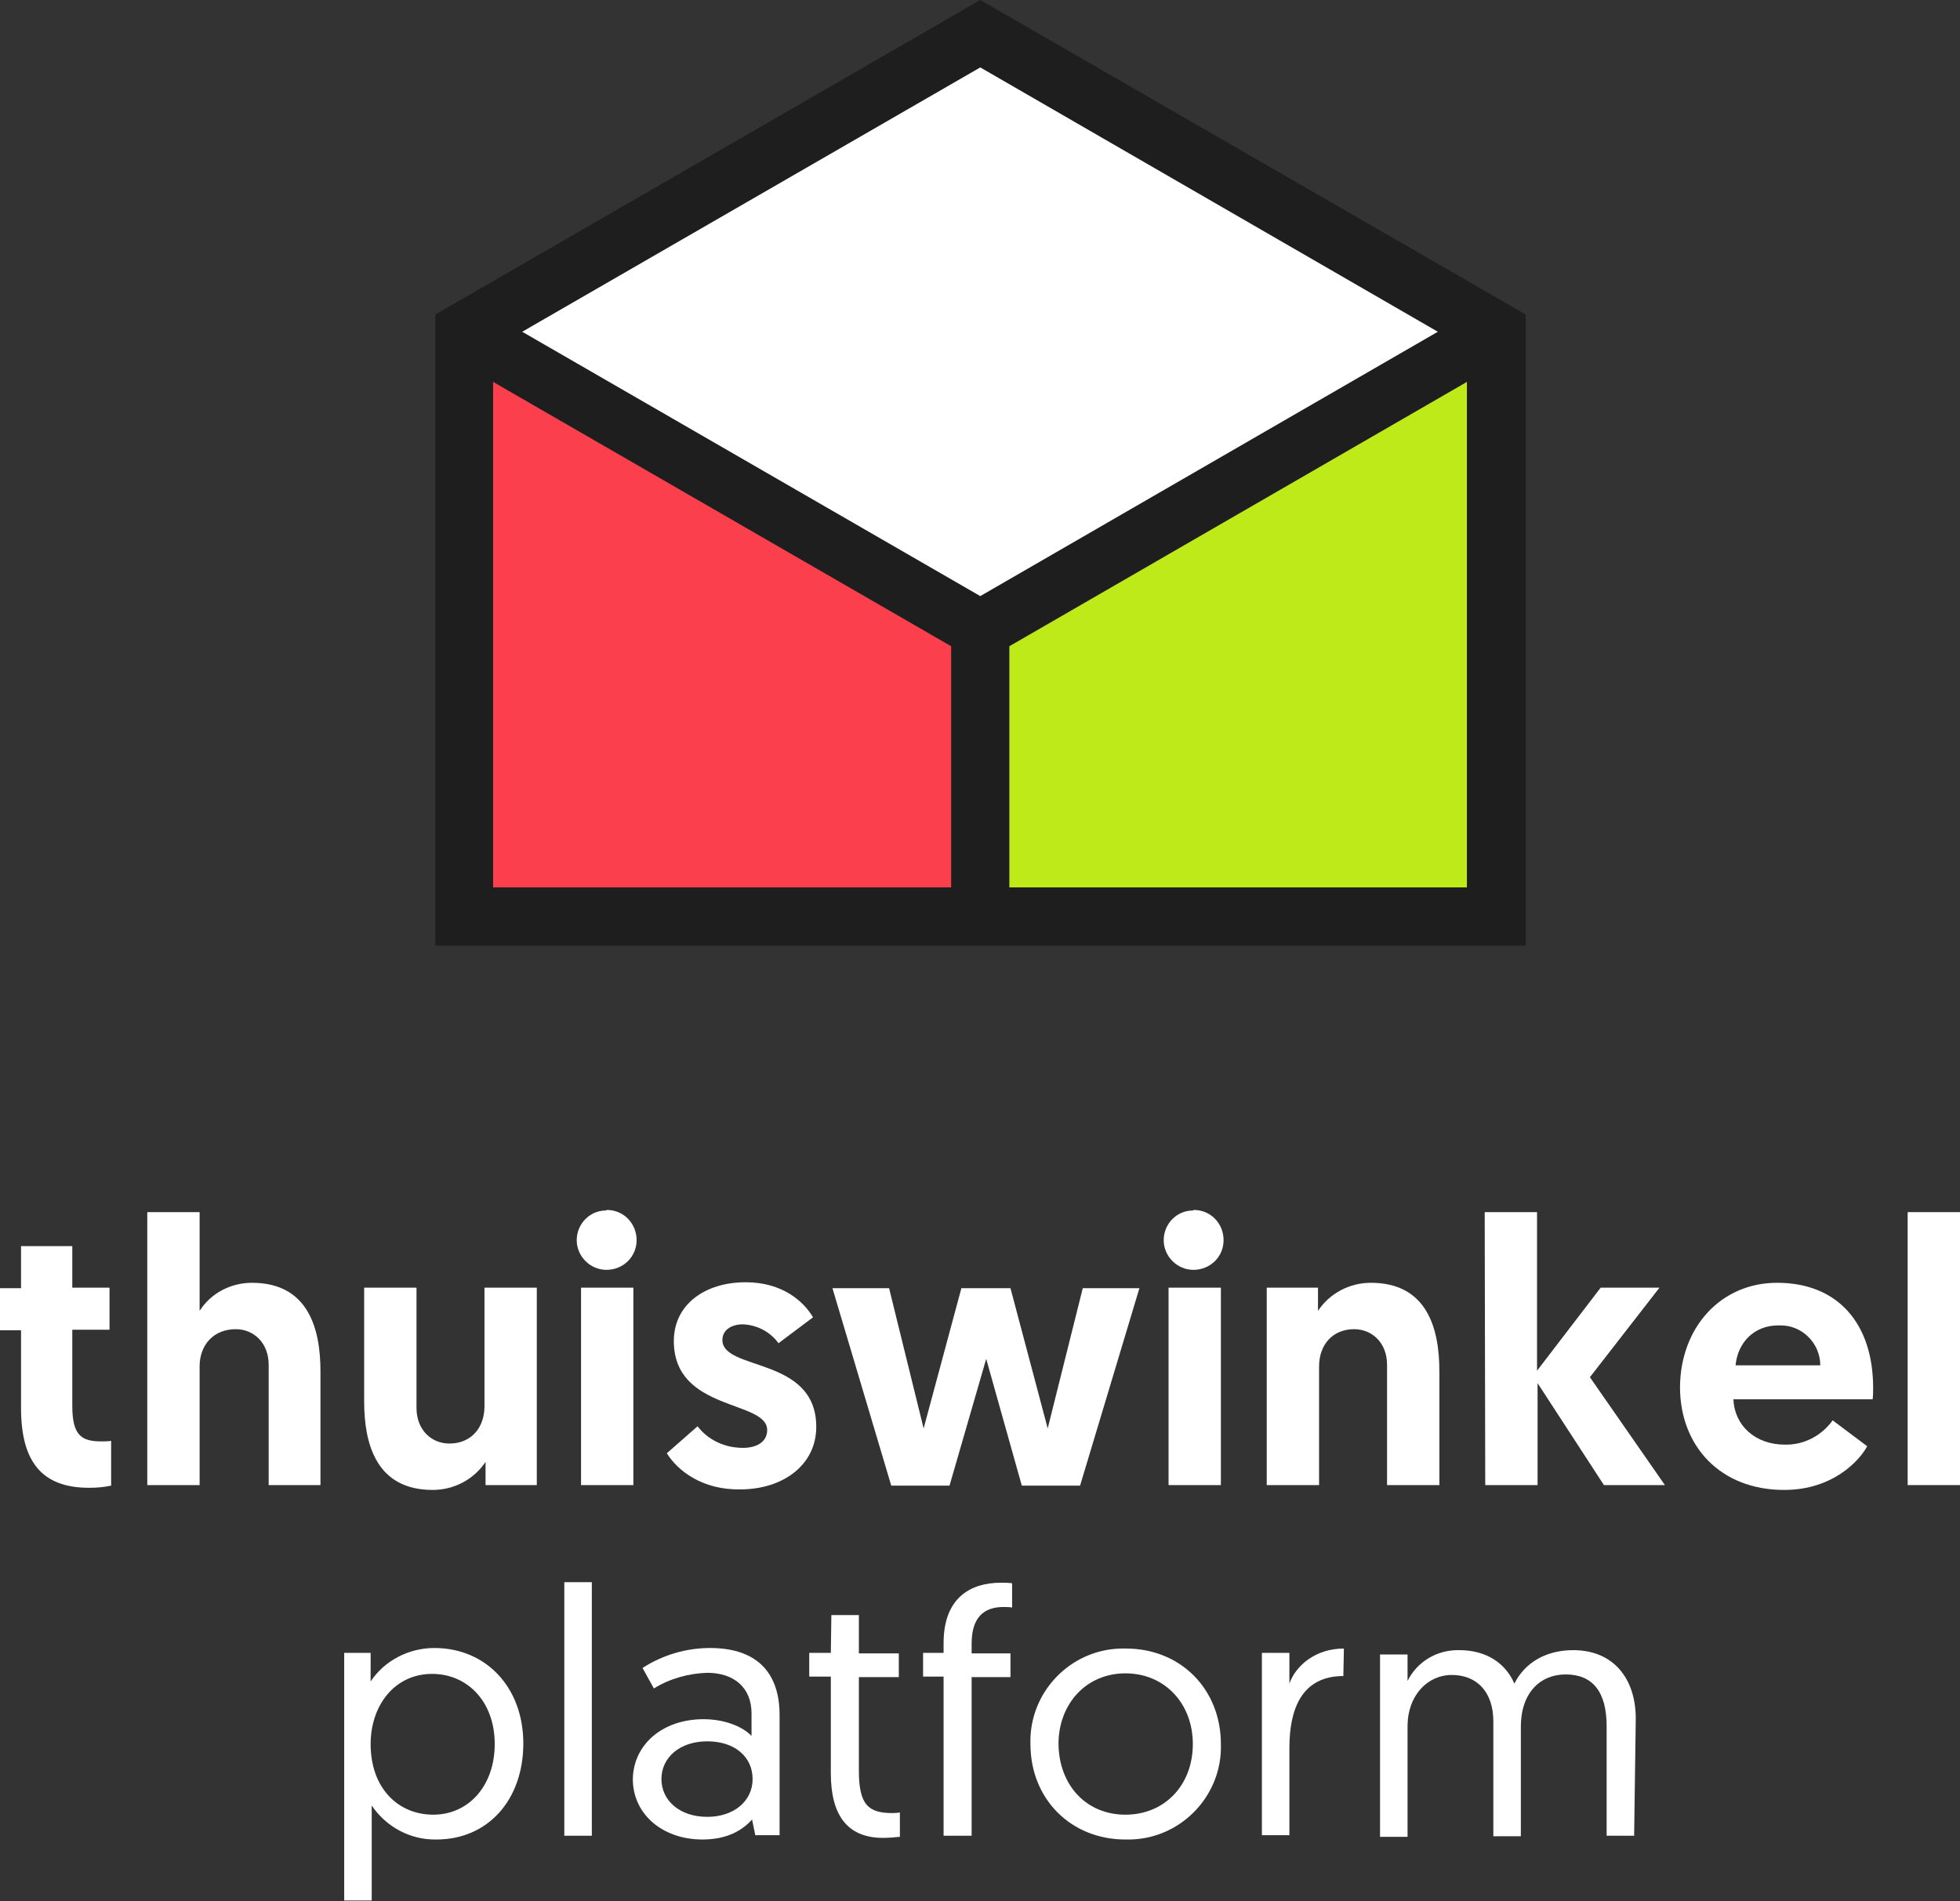 <?xml version="1.0" encoding="utf-8"?>
<!-- Generator: Adobe Illustrator 27.2.0, SVG Export Plug-In . SVG Version: 6.00 Build 0)  -->
<svg version="1.1" id="Layer_1" xmlns="http://www.w3.org/2000/svg" xmlns:xlink="http://www.w3.org/1999/xlink" x="0px" y="0px"
	 viewBox="0 0 363.3 352.4" style="enable-background:new 0 0 363.3 352.4;" xml:space="preserve">
<rect x="0" y="0" width="363.3" height="352.4" fill="#333333" stroke="none"/>
<style type="text/css">
	.st0{fill:#1E1E1E;}
	.st1{fill:#BDEA18;}
	.st2{fill:#FC3F4D;}
	.st3{fill:#FFFFFF;}
</style>
<g id="Laag_2">
	<g id="Layer_1_00000011718558024984716450000013274231128774308005_">
		<path class="st0" d="M181.7,0l-101,58.3v117h202.1v-117L181.7,0z M271.9,164.5h-84.9v-44.7l84.9-49L271.9,164.5z M176.3,164.5
			H91.4V70.8l84.9,49L176.3,164.5z M181.7,110.5l-84.9-49l84.9-49l84.9,49L181.7,110.5z"/>
		<polygon class="st1" points="271.9,70.8 187.1,119.8 187.1,164.5 271.9,164.5 		"/>
		<polygon class="st2" points="91.4,164.5 176.3,164.5 176.3,119.8 91.4,70.8 		"/>
		<polygon class="st3" points="96.8,61.5 181.7,110.5 266.5,61.5 181.7,12.5 		"/>
		<path class="st3" d="M3.9,231h9.5v7.7h6.9v7.8h-6.9v14.1c0,5.5,1.7,6.6,5.4,6.6c0.6,0,1.2,0,1.8-0.1v8.3c-1.4,0.3-2.7,0.4-4.1,0.4
			c-8.8,0-12.6-4.9-12.6-14.8v-14.4H0v-7.8h3.9V231z"/>
		<path class="st3" d="M59.4,254.2v21.1h-9.6V253c0-4.1-2.8-6.6-6.1-6.6c-4.1,0-6.7,2.9-6.7,6.9v22h-9.7v-50.6H37V243
			c2.1-3.3,5.8-5.2,9.7-5.2C57.2,237.8,59.4,246.4,59.4,254.2z"/>
		<path class="st3" d="M67.5,259.8v-21.1h9.7V261c0,4.1,2.8,6.6,6.1,6.6c4,0,6.5-2.9,6.5-6.9v-22h9.7v36.6H90V271
			c-2.2,3.3-5.9,5.2-9.8,5.2C69.7,276.2,67.5,267.6,67.5,259.8z"/>
		<path class="st3" d="M112.5,224.3c3.1,0,5.5,2.5,5.5,5.6c0,3.1-2.5,5.5-5.6,5.5c-3,0-5.5-2.5-5.5-5.5c0-3,2.4-5.5,5.4-5.5
			C112.4,224.3,112.4,224.3,112.5,224.3z M107.7,238.7h9.7v36.6h-9.7V238.7z"/>
		<path class="st3" d="M123.6,269.4l5.7-5c2,2.6,5.1,4,8.4,4c2.7,0,4.5-1.2,4.5-3.3c0-5.6-17.3-3.4-17.3-16.5
			c0-6.8,5.8-10.9,13.3-10.9c6.9,0,10.8,3.6,12.5,6.5l-6.4,4.8c-1.5-2.1-4-3.4-6.6-3.5c-2.2,0-3.8,1.1-3.8,2.9
			c0,5.8,17.4,3,17.4,16.1c0,7.1-6.2,11.6-14.1,11.6C130.1,276.2,125.6,272.6,123.6,269.4z"/>
		<path class="st3" d="M182.8,251.9l-6.8,23.5h-10.8l-10.9-36.6h10.5l6.4,26l7-26h9.1l6.9,26l6.5-26h10.5l-11,36.6h-10.8
			L182.8,251.9z"/>
		<path class="st3" d="M221.3,224.3c3.1,0,5.5,2.5,5.5,5.6c0,3.1-2.5,5.5-5.6,5.5c-3,0-5.5-2.5-5.5-5.5c0-3,2.4-5.5,5.4-5.5
			C221.2,224.3,221.3,224.3,221.3,224.3z M216.6,238.7h9.7v36.6h-9.7V238.7z"/>
		<path class="st3" d="M266.8,254.2v21.1h-9.7V253c0-4.1-2.8-6.6-6.1-6.6c-4,0-6.5,2.9-6.5,6.9v22h-9.7v-36.6h9.5v4.3
			c2.2-3.3,5.9-5.2,9.8-5.2C264.6,237.8,266.8,246.4,266.8,254.2z"/>
		<path class="st3" d="M275.2,224.7h9.7v29.4l11.8-15.4h10.9l-12.9,16.6l13.9,20h-11.3l-12.3-18.9v18.9h-9.7L275.2,224.7z"/>
		<path class="st3" d="M329.4,237.8c11.3,0,17.8,7.6,17.8,19.5c0,0.7,0,1.4-0.1,2.1h-25.8c0.2,4.9,4.1,8.4,9.5,8.4
			c3.5,0.1,6.8-1.6,8.9-4.5l6.4,4.8c-1.4,2.6-6.3,8.1-15.4,8.1c-11.8,0-19.3-8.1-19.3-19.1C311.5,246,319,237.8,329.4,237.8z
			 M337.4,253.1c0-4.1-3.4-7.5-7.5-7.4c-0.1,0-0.2,0-0.3,0c-4.5,0-7.5,3.2-7.9,7.4H337.4z"/>
		<path class="st3" d="M353.6,224.7h9.7v50.6h-9.7V224.7z"/>
		<path class="st3" d="M63.8,306.4h4.9v5.3c2.6-3.9,7.1-6.2,11.8-6.2c9.6,0,16.5,7.3,16.5,17.7c0,10.5-6.6,17.8-16.1,17.8
			c-4.8,0.1-9.3-2.3-12-6.3v17.6h-5.1V306.4z M80.3,336.4c6.6,0,11.4-5.4,11.4-13.1c0-7.9-5.1-13-11.6-13c-7,0-11.4,5.9-11.4,13
			C68.7,331.6,73.9,336.4,80.3,336.4z"/>
		<path class="st3" d="M104.6,293.3h5.1v47h-5.1V293.3z"/>
		<path class="st3" d="M130.4,318.7c4.3,0,7.5,1.6,8.9,3.1v-4.2c0-4.7-3.2-7.5-8.2-7.5c-3.5,0.1-7,1.1-9.9,2.9l-2.1-3.8
			c3.7-2.4,8.1-3.7,12.5-3.7c9.2,0,12.9,5.1,12.9,12.4v22.3H140l-0.6-2.9c-1.8,2-4.6,3.7-9.2,3.7c-7.4,0-12.9-4.7-12.9-11.2
			C117.4,323.4,122.8,318.7,130.4,318.7z M131.1,336.8c4.9,0,8.4-2.9,8.4-7c0-4.2-3.4-7-8.4-7c-5.1,0-8.5,3-8.5,7
			C122.6,333.7,125.9,336.8,131.1,336.8L131.1,336.8z"/>
		<path class="st3" d="M154.1,299.4h5.1v7.1h7.4v4.4h-7.4v17.4c0,6.3,1.8,7.8,6.2,7.8c0.6,0,1.4-0.1,1.4-0.1v4.5
			c-1,0.1-2.1,0.2-3.1,0.2c-6.8,0-9.7-4.4-9.7-12v-17.9h-4v-4.4h4L154.1,299.4z"/>
		<path class="st3" d="M174.9,310.8h-3.8v-4.4h3.8v-1.8c0-8.5,5.1-11.2,10.6-11.2c0.7,0,1.4,0,2.1,0.1v4.5c-0.5-0.1-1.1-0.1-1.6-0.1
			c-3.8,0-5.9,2.1-5.9,6.8v1.8h7.2v4.4h-7.2v29.4h-5.2L174.9,310.8z"/>
		<path class="st3" d="M208.7,305.6c10.2,0,17.6,7.6,17.6,17.7c0.3,9.5-7.3,17.5-16.8,17.7c-0.3,0-0.6,0-0.9,0
			c-10.1,0-17.6-7.5-17.6-17.7c-0.3-9.5,7.3-17.5,16.8-17.7C208.1,305.6,208.4,305.6,208.7,305.6z M208.6,336.4
			c7.3,0,12.5-5.5,12.5-13.1c0-7.5-5.2-13.1-12.5-13.1s-12.4,5.7-12.4,13.1C196.3,331,201.4,336.4,208.6,336.4z"/>
		<path class="st3" d="M249,310.7c-7.7,0-10,6.1-10,13.3v16.2h-5.1v-33.8h5.1v5.7c1.2-3.4,4.9-6.5,10.1-6.5L249,310.7z"/>
		<path class="st3" d="M302.9,340.3h-5.1v-20.3c0-6.4-2.6-9.6-7.6-9.6c-4.7,0-8.3,3.4-8.3,9.7v20.3h-5.1v-21.3c0-5.4-3-8.6-7.7-8.6
			c-4.5,0-8.2,3.8-8.2,9.5v20.5h-5.1v-33.8h5.1v4.9c1.8-3.6,5.5-5.8,9.6-5.7c5.1,0,8.6,2.5,10.2,6.2c2-4,6-6.2,10.9-6.2
			c7.5,0,11.6,5.3,11.6,12.7L302.9,340.3z"/>
	</g>
</g>
</svg>
